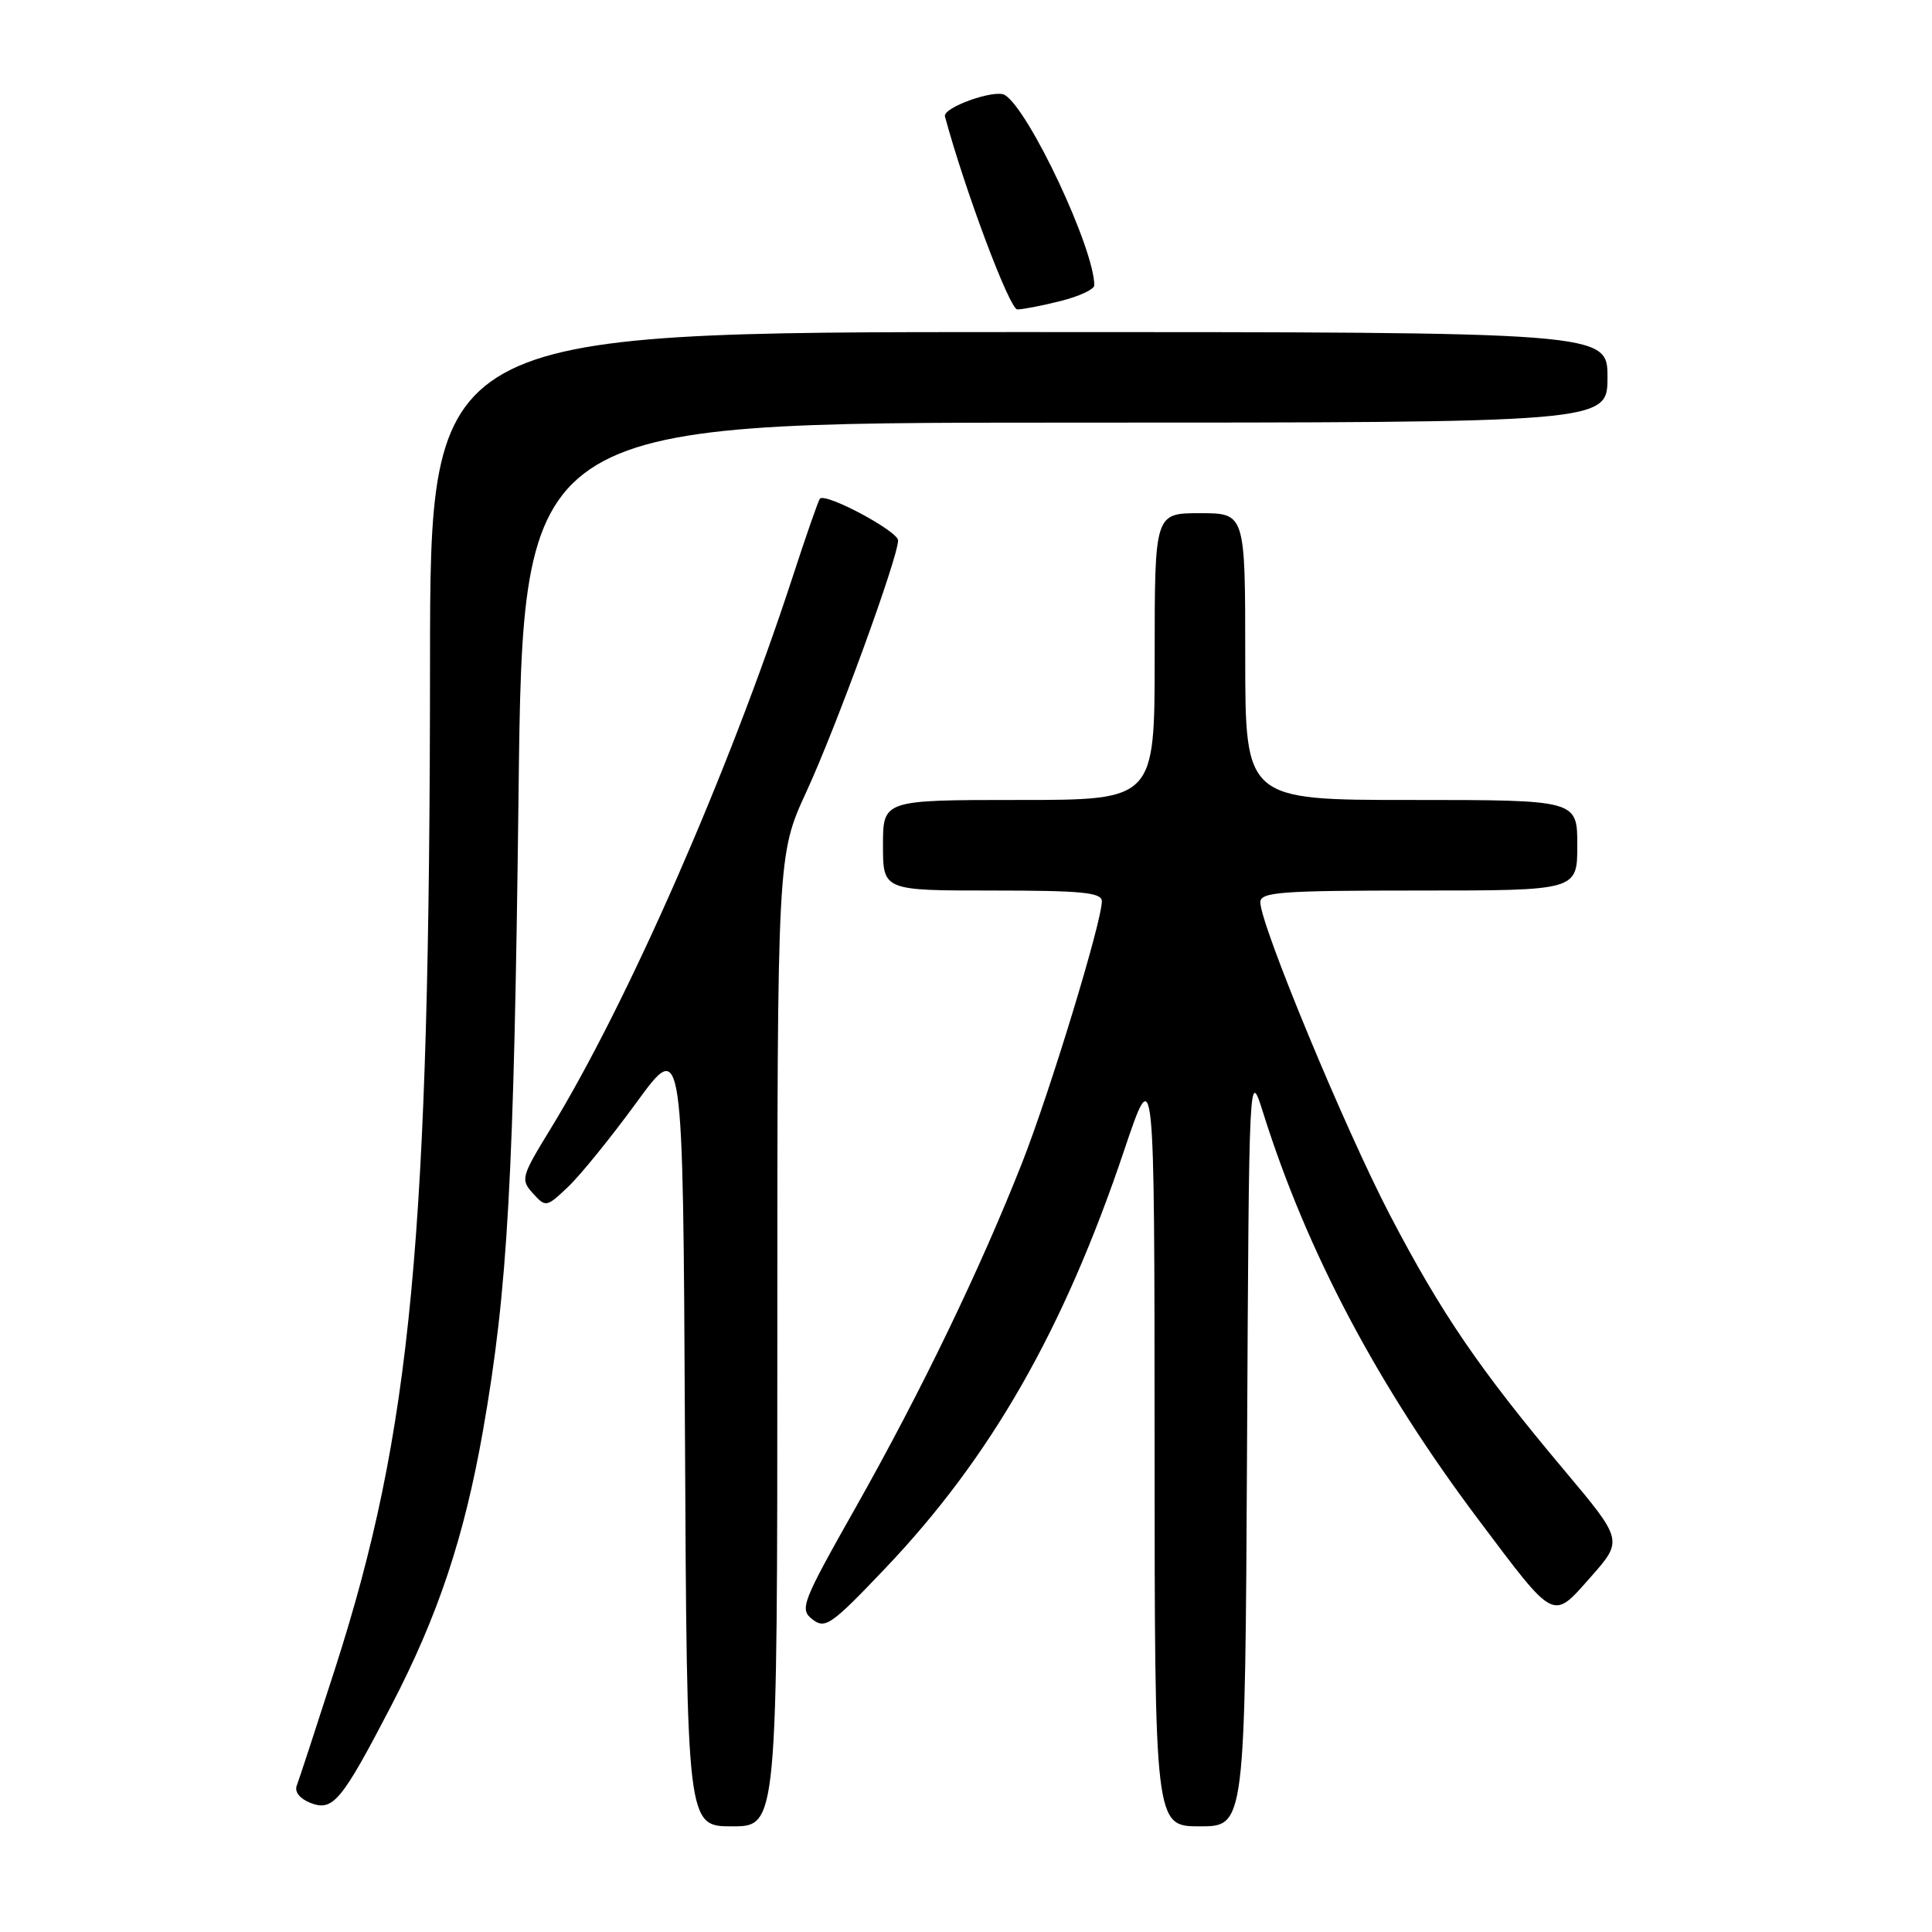 <?xml version="1.0" encoding="UTF-8" standalone="no"?>
<!DOCTYPE svg PUBLIC "-//W3C//DTD SVG 1.1//EN" "http://www.w3.org/Graphics/SVG/1.1/DTD/svg11.dtd" >
<svg xmlns="http://www.w3.org/2000/svg" xmlns:xlink="http://www.w3.org/1999/xlink" version="1.1" viewBox="0 0 256 256">
 <g >
 <path fill="currentColor"
d=" M 103.00 177.64 C 103.00 113.28 103.00 113.28 106.86 104.89 C 110.83 96.28 119.00 73.87 119.00 71.61 C 119.00 70.38 109.37 65.24 108.64 66.08 C 108.44 66.31 106.80 71.00 105.01 76.50 C 96.59 102.28 83.15 132.91 72.95 149.58 C 69.06 155.93 68.96 156.30 70.62 158.13 C 72.31 160.00 72.41 159.98 75.27 157.27 C 76.88 155.75 80.97 150.70 84.35 146.07 C 90.50 137.63 90.50 137.63 90.76 189.82 C 91.02 242.00 91.02 242.00 97.01 242.00 C 103.00 242.00 103.00 242.00 103.00 177.64 Z  M 165.24 191.75 C 165.50 141.50 165.50 141.50 167.39 147.50 C 173.19 165.92 182.59 183.66 195.93 201.40 C 206.16 215.00 205.66 214.74 210.79 208.95 C 215.07 204.10 215.07 204.10 207.26 194.80 C 196.05 181.46 190.96 174.01 184.17 160.99 C 178.20 149.54 167.00 122.52 167.00 119.56 C 167.00 118.20 169.64 118.00 188.00 118.00 C 209.00 118.00 209.00 118.00 209.00 112.00 C 209.00 106.00 209.00 106.00 187.00 106.00 C 165.00 106.00 165.00 106.00 165.00 87.00 C 165.00 68.00 165.00 68.00 159.00 68.00 C 153.00 68.00 153.00 68.00 153.00 87.00 C 153.00 106.00 153.00 106.00 135.00 106.00 C 117.00 106.00 117.00 106.00 117.00 112.00 C 117.00 118.00 117.00 118.00 131.50 118.00 C 143.36 118.00 146.00 118.26 146.00 119.42 C 146.00 122.15 139.12 144.70 135.44 154.06 C 129.90 168.13 122.07 184.35 113.48 199.57 C 106.22 212.43 105.91 213.22 107.66 214.58 C 109.35 215.89 110.15 215.33 117.35 207.76 C 131.31 193.08 140.96 176.19 148.94 152.48 C 152.97 140.50 152.97 140.50 152.99 191.25 C 153.00 242.00 153.00 242.00 158.99 242.00 C 164.98 242.00 164.98 242.00 165.24 191.75 Z  M 51.85 226.00 C 58.05 214.07 61.51 203.69 64.00 189.56 C 67.29 170.82 68.10 156.31 68.71 105.25 C 69.29 56.00 69.29 56.00 141.14 56.00 C 213.00 56.00 213.00 56.00 213.00 50.00 C 213.00 44.00 213.00 44.00 135.00 44.00 C 57.00 44.00 57.00 44.00 56.98 87.75 C 56.95 164.12 54.54 189.60 44.38 221.16 C 41.89 228.90 39.61 235.86 39.32 236.61 C 39.00 237.43 39.74 238.35 41.15 238.90 C 44.13 240.05 45.25 238.69 51.85 226.00 Z  M 140.56 39.88 C 143.00 39.27 145.00 38.33 145.00 37.81 C 145.00 32.95 136.37 14.58 133.15 12.59 C 131.83 11.78 124.89 14.25 125.21 15.43 C 127.86 25.24 133.78 41.00 134.80 41.00 C 135.52 41.00 138.11 40.50 140.56 39.88 Z "/>
</g>
</svg>